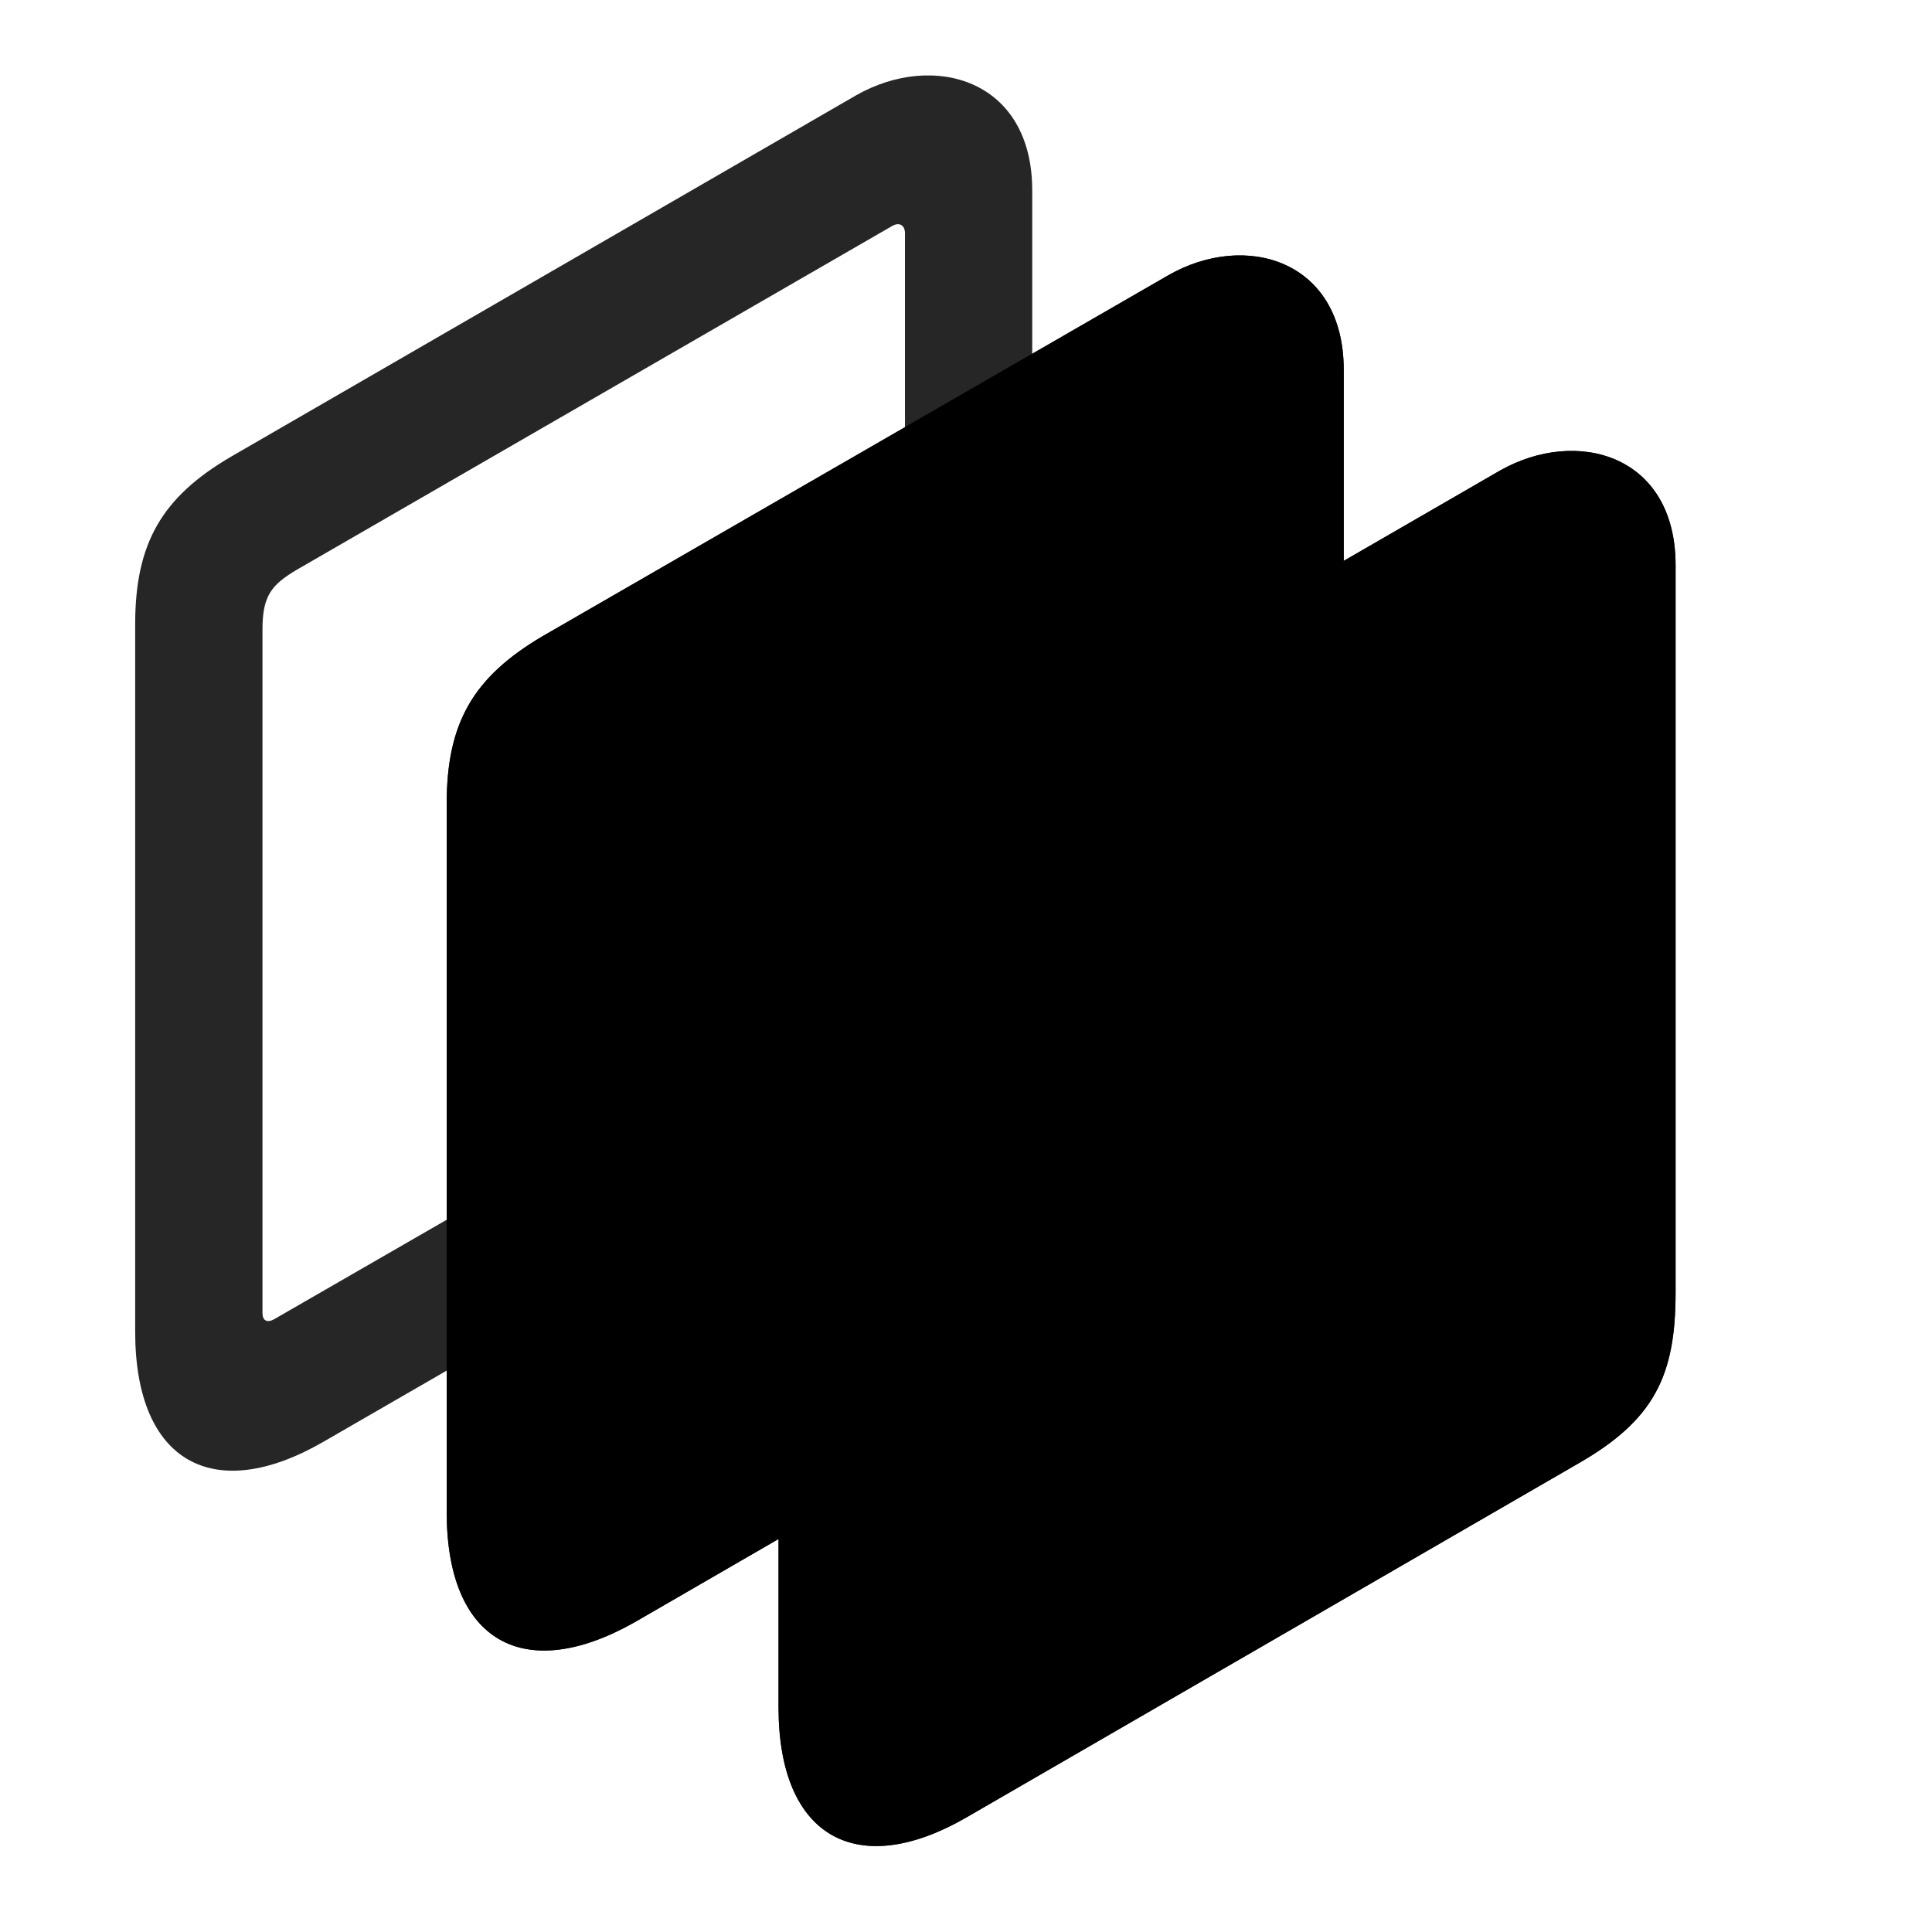 <svg width="29" height="29" viewBox="0 0 29 29" fill="currentColor" xmlns="http://www.w3.org/2000/svg">
<g clip-path="url(#clip0_2207_36927)">
<path d="M2.029 9.372V19.989C2.029 21.958 3.213 22.591 4.854 21.642L14.029 16.345C15.178 15.689 15.494 15.021 15.494 13.778V2.857C15.494 1.193 14.018 0.771 12.857 1.427L3.471 6.853C2.428 7.462 2.029 8.154 2.029 9.372ZM4.455 8.552L13.385 3.396C13.502 3.325 13.584 3.384 13.584 3.501V13.743C13.584 14.2 13.479 14.4 13.08 14.634L4.115 19.802C4.01 19.86 3.94 19.825 3.94 19.708V9.443C3.94 8.939 4.08 8.775 4.455 8.552Z" fill="currentColor" fill-opacity="0.85"/>
<path d="M6.705 12.068V22.697C6.705 24.654 7.877 25.286 9.529 24.349L18.705 19.04C19.854 18.384 20.17 17.716 20.17 16.474V5.552C20.17 3.9 18.694 3.466 17.533 4.134L8.147 9.548C7.092 10.169 6.705 10.861 6.705 12.068Z" fill="currentColor"/>
<path d="M6.705 12.068V22.697C6.705 24.654 7.877 25.286 9.529 24.349L18.705 19.04C19.854 18.384 20.17 17.716 20.17 16.474V5.552C20.17 3.9 18.694 3.466 17.533 4.134L8.147 9.548C7.092 10.169 6.705 10.861 6.705 12.068ZM9.131 11.247L18.061 6.091C18.178 6.021 18.26 6.091 18.26 6.197V16.439C18.26 16.896 18.154 17.095 17.756 17.329L8.791 22.497C8.686 22.556 8.615 22.521 8.615 22.404V12.138C8.615 11.634 8.756 11.47 9.131 11.247Z" fill="currentColor" fill-opacity="0.85"/>
<path d="M11.686 14.997V25.626C11.686 27.583 12.869 28.228 14.51 27.278L23.686 21.97C24.834 21.314 25.151 20.646 25.151 19.403V8.481C25.151 6.829 23.674 6.407 22.514 7.064L13.127 12.489C12.084 13.099 11.686 13.79 11.686 14.997Z" fill="currentColor"/>
<path d="M11.686 14.997V25.626C11.686 27.583 12.869 28.228 14.51 27.278L23.686 21.97C24.834 21.314 25.151 20.646 25.151 19.403V8.481C25.151 6.829 23.674 6.407 22.514 7.064L13.127 12.489C12.084 13.099 11.686 13.79 11.686 14.997ZM14.111 14.177L23.041 9.021C23.158 8.962 23.24 9.021 23.24 9.126V19.368C23.24 19.837 23.147 20.024 22.748 20.259L13.772 25.439C13.666 25.497 13.596 25.45 13.596 25.333V15.067C13.596 14.563 13.736 14.399 14.111 14.177Z" fill="currentColor" fill-opacity="0.85"/>
</g>
<defs>
<clipPath id="clip0_2207_36927">
<rect width="23.121" height="26.735" fill="currentColor" transform="translate(2.029 1.132)"/>
</clipPath>
</defs>
</svg>
